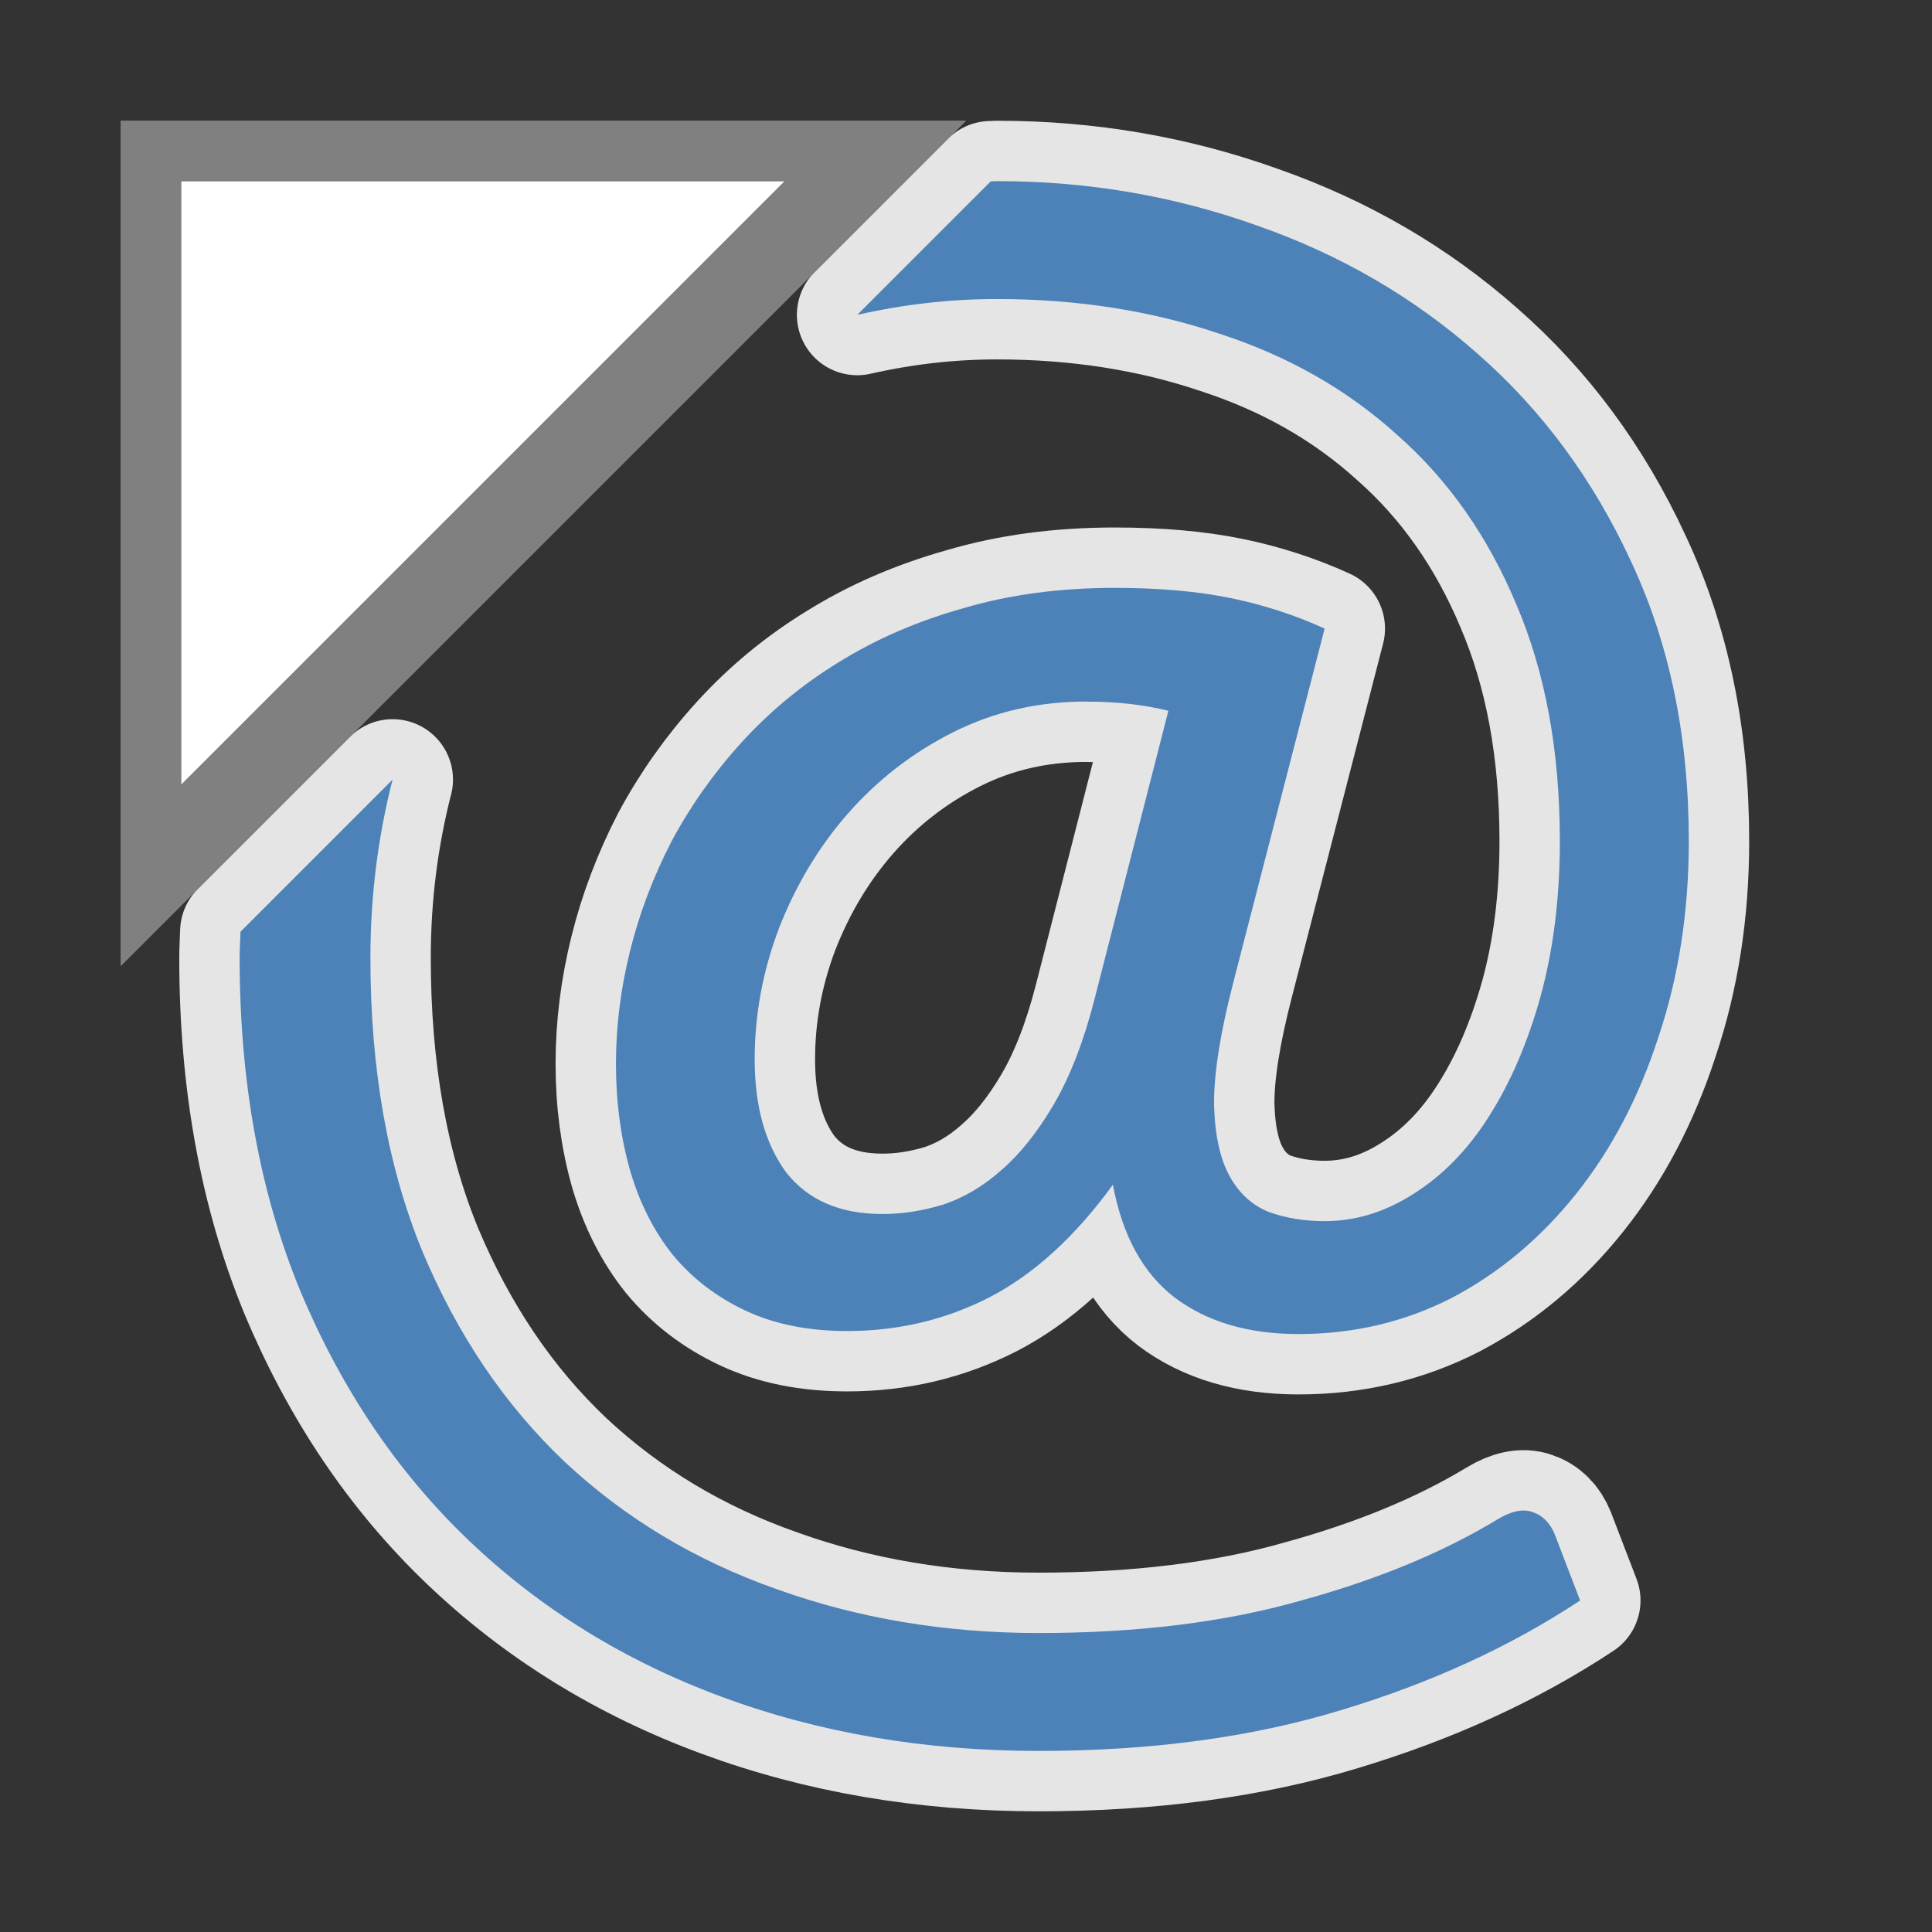 <svg viewBox="0 0 32 32" xmlns="http://www.w3.org/2000/svg"><rect x="0" y="0" width="32" height="32" fill="#333333" stroke="none"/><path d="m16.514 3c-.035 0-.069.004-.104.004l-2.211 2.211c.745-.169 1.515-.262 2.314-.262 1.321 0 2.547.191 3.678.572 1.142.37 2.128.931 2.957 1.684.84.741 1.495 1.674 1.965 2.797.481 1.123.723 2.431.723 3.924 0 .943-.108 1.802-.32 2.576-.213.763-.497 1.425-.855 1.986-.347.55-.763.976-1.244 1.279-.47.303-.962.455-1.477.455-.336 0-.644-.051-.924-.152-.28-.112-.499-.314-.656-.605s-.241-.69-.252-1.195c0-.516.108-1.184.32-2.004l1.512-5.859c-.493-.225-1.014-.394-1.562-.506-.549-.112-1.186-.168-1.914-.168-.907 0-1.743.111-2.504.336-.761.213-1.449.511-2.064.893-.605.37-1.143.814-1.613 1.33-.459.505-.845 1.051-1.158 1.635-.302.584-.533 1.19-.689 1.818s-.234 1.252-.234 1.869c0 .629.078 1.217.234 1.768.157.539.394 1.006.707 1.398.325.393.728.701 1.209.926.481.225 1.041.336 1.68.336.84 0 1.622-.184 2.35-.555.739-.382 1.424-1.005 2.051-1.869.157.842.497 1.465 1.023 1.869.537.404 1.22.605 2.049.605.918 0 1.769-.201 2.553-.605.784-.415 1.467-.989 2.049-1.719.582-.73 1.037-1.593 1.361-2.592.336-.999.504-2.082.504-3.25 0-1.729-.319-3.272-.957-4.631-.627-1.358-1.473-2.504-2.537-3.436-1.052-.932-2.267-1.64-3.645-2.123-1.377-.494-2.816-.74-4.316-.74zm1.479 8.621c.504 0 .956.051 1.359.152l-1.225 4.783c-.179.696-.403 1.274-.672 1.734-.269.46-.56.824-.873 1.094-.302.269-.628.46-.975.572-.336.101-.666.152-.99.152-.705 0-1.237-.231-1.596-.691-.347-.472-.521-1.095-.521-1.869 0-.741.134-1.465.402-2.172.28-.718.661-1.352 1.143-1.902.493-.561 1.074-1.011 1.746-1.348.672-.337 1.406-.506 2.201-.506zm-11.49 1.291-2.52 2.52c-.004.145-.014.288-.014.434 0 2.054.336 3.896 1.008 5.523.683 1.628 1.611 3.002 2.787 4.125 1.187 1.134 2.587 1.999 4.199 2.594 1.612.595 3.359.893 5.24.893 1.859 0 3.526-.225 5.004-.674 1.489-.449 2.812-1.055 3.965-1.818l-.42-1.094c-.078-.191-.201-.315-.369-.371-.157-.056-.348-.018-.572.117-.907.55-1.993 1-3.258 1.348-1.254.359-2.704.539-4.35.539-1.545 0-2.99-.242-4.334-.725-1.344-.472-2.513-1.174-3.51-2.105-.997-.943-1.785-2.11-2.367-3.502-.571-1.392-.857-3.009-.857-4.85 0-1.038.129-2.019.367-2.953z" style="fill:none;stroke:#e6e6e6;stroke-width:2;stroke-linecap:round;stroke-linejoin:round;stroke-opacity:.992"/><path d="m16.514 3c-.035 0-.069.004-.104.004l-2.211 2.211c.745-.169 1.515-.262 2.314-.262 1.321 0 2.547.191 3.678.572 1.142.37 2.128.931 2.957 1.684.84.741 1.495 1.674 1.965 2.797.481 1.123.723 2.431.723 3.924 0 .943-.108 1.802-.32 2.576-.213.763-.497 1.425-.855 1.986-.347.55-.763.976-1.244 1.279-.47.303-.962.455-1.477.455-.336 0-.644-.051-.924-.152-.28-.112-.499-.314-.656-.605s-.241-.69-.252-1.195c0-.516.108-1.184.32-2.004l1.512-5.859c-.493-.225-1.014-.394-1.562-.506-.549-.112-1.186-.168-1.914-.168-.907 0-1.743.111-2.504.336-.761.213-1.449.511-2.064.893-.605.37-1.143.814-1.613 1.33-.459.505-.845 1.051-1.158 1.635-.302.584-.533 1.19-.689 1.818s-.234 1.252-.234 1.869c0 .629.078 1.217.234 1.768.157.539.394 1.006.707 1.398.325.393.728.701 1.209.926.481.225 1.041.336 1.68.336.84 0 1.622-.184 2.35-.555.739-.382 1.424-1.005 2.051-1.869.157.842.497 1.465 1.023 1.869.537.404 1.22.605 2.049.605.918 0 1.769-.201 2.553-.605.784-.415 1.467-.989 2.049-1.719.582-.73 1.037-1.593 1.361-2.592.336-.999.504-2.082.504-3.25 0-1.729-.319-3.272-.957-4.631-.627-1.358-1.473-2.504-2.537-3.436-1.052-.932-2.267-1.64-3.645-2.123-1.377-.494-2.816-.74-4.316-.74zm1.479 8.621c.504 0 .956.051 1.359.152l-1.225 4.783c-.179.696-.403 1.274-.672 1.734-.269.46-.56.824-.873 1.094-.302.269-.628.46-.975.572-.336.101-.666.152-.99.152-.705 0-1.237-.231-1.596-.691-.347-.472-.521-1.095-.521-1.869 0-.741.134-1.465.402-2.172.28-.718.661-1.352 1.143-1.902.493-.561 1.074-1.011 1.746-1.348.672-.337 1.406-.506 2.201-.506zm-11.49 1.291-2.52 2.52c-.004.145-.014.288-.014.434 0 2.054.336 3.896 1.008 5.523.683 1.628 1.611 3.002 2.787 4.125 1.187 1.134 2.587 1.999 4.199 2.594 1.612.595 3.359.893 5.24.893 1.859 0 3.526-.225 5.004-.674 1.489-.449 2.812-1.055 3.965-1.818l-.42-1.094c-.078-.191-.201-.315-.369-.371-.157-.056-.348-.018-.572.117-.907.55-1.993 1-3.258 1.348-1.254.359-2.704.539-4.35.539-1.545 0-2.99-.242-4.334-.725-1.344-.472-2.513-1.174-3.51-2.105-.997-.943-1.785-2.11-2.367-3.502-.571-1.392-.857-3.009-.857-4.85 0-1.038.129-2.019.367-2.953z" fill="#4d82b8"/><g fill-rule="evenodd"><path d="m2 2v14l14-14zm1 1h10l-10 10z" fill="#808080"/><path d="m3 3h10l-10 10z" fill="#fff"/><path d="m2 2v14l14-14zm1 1h10l-10 10z" fill="#808080"/></g></svg>